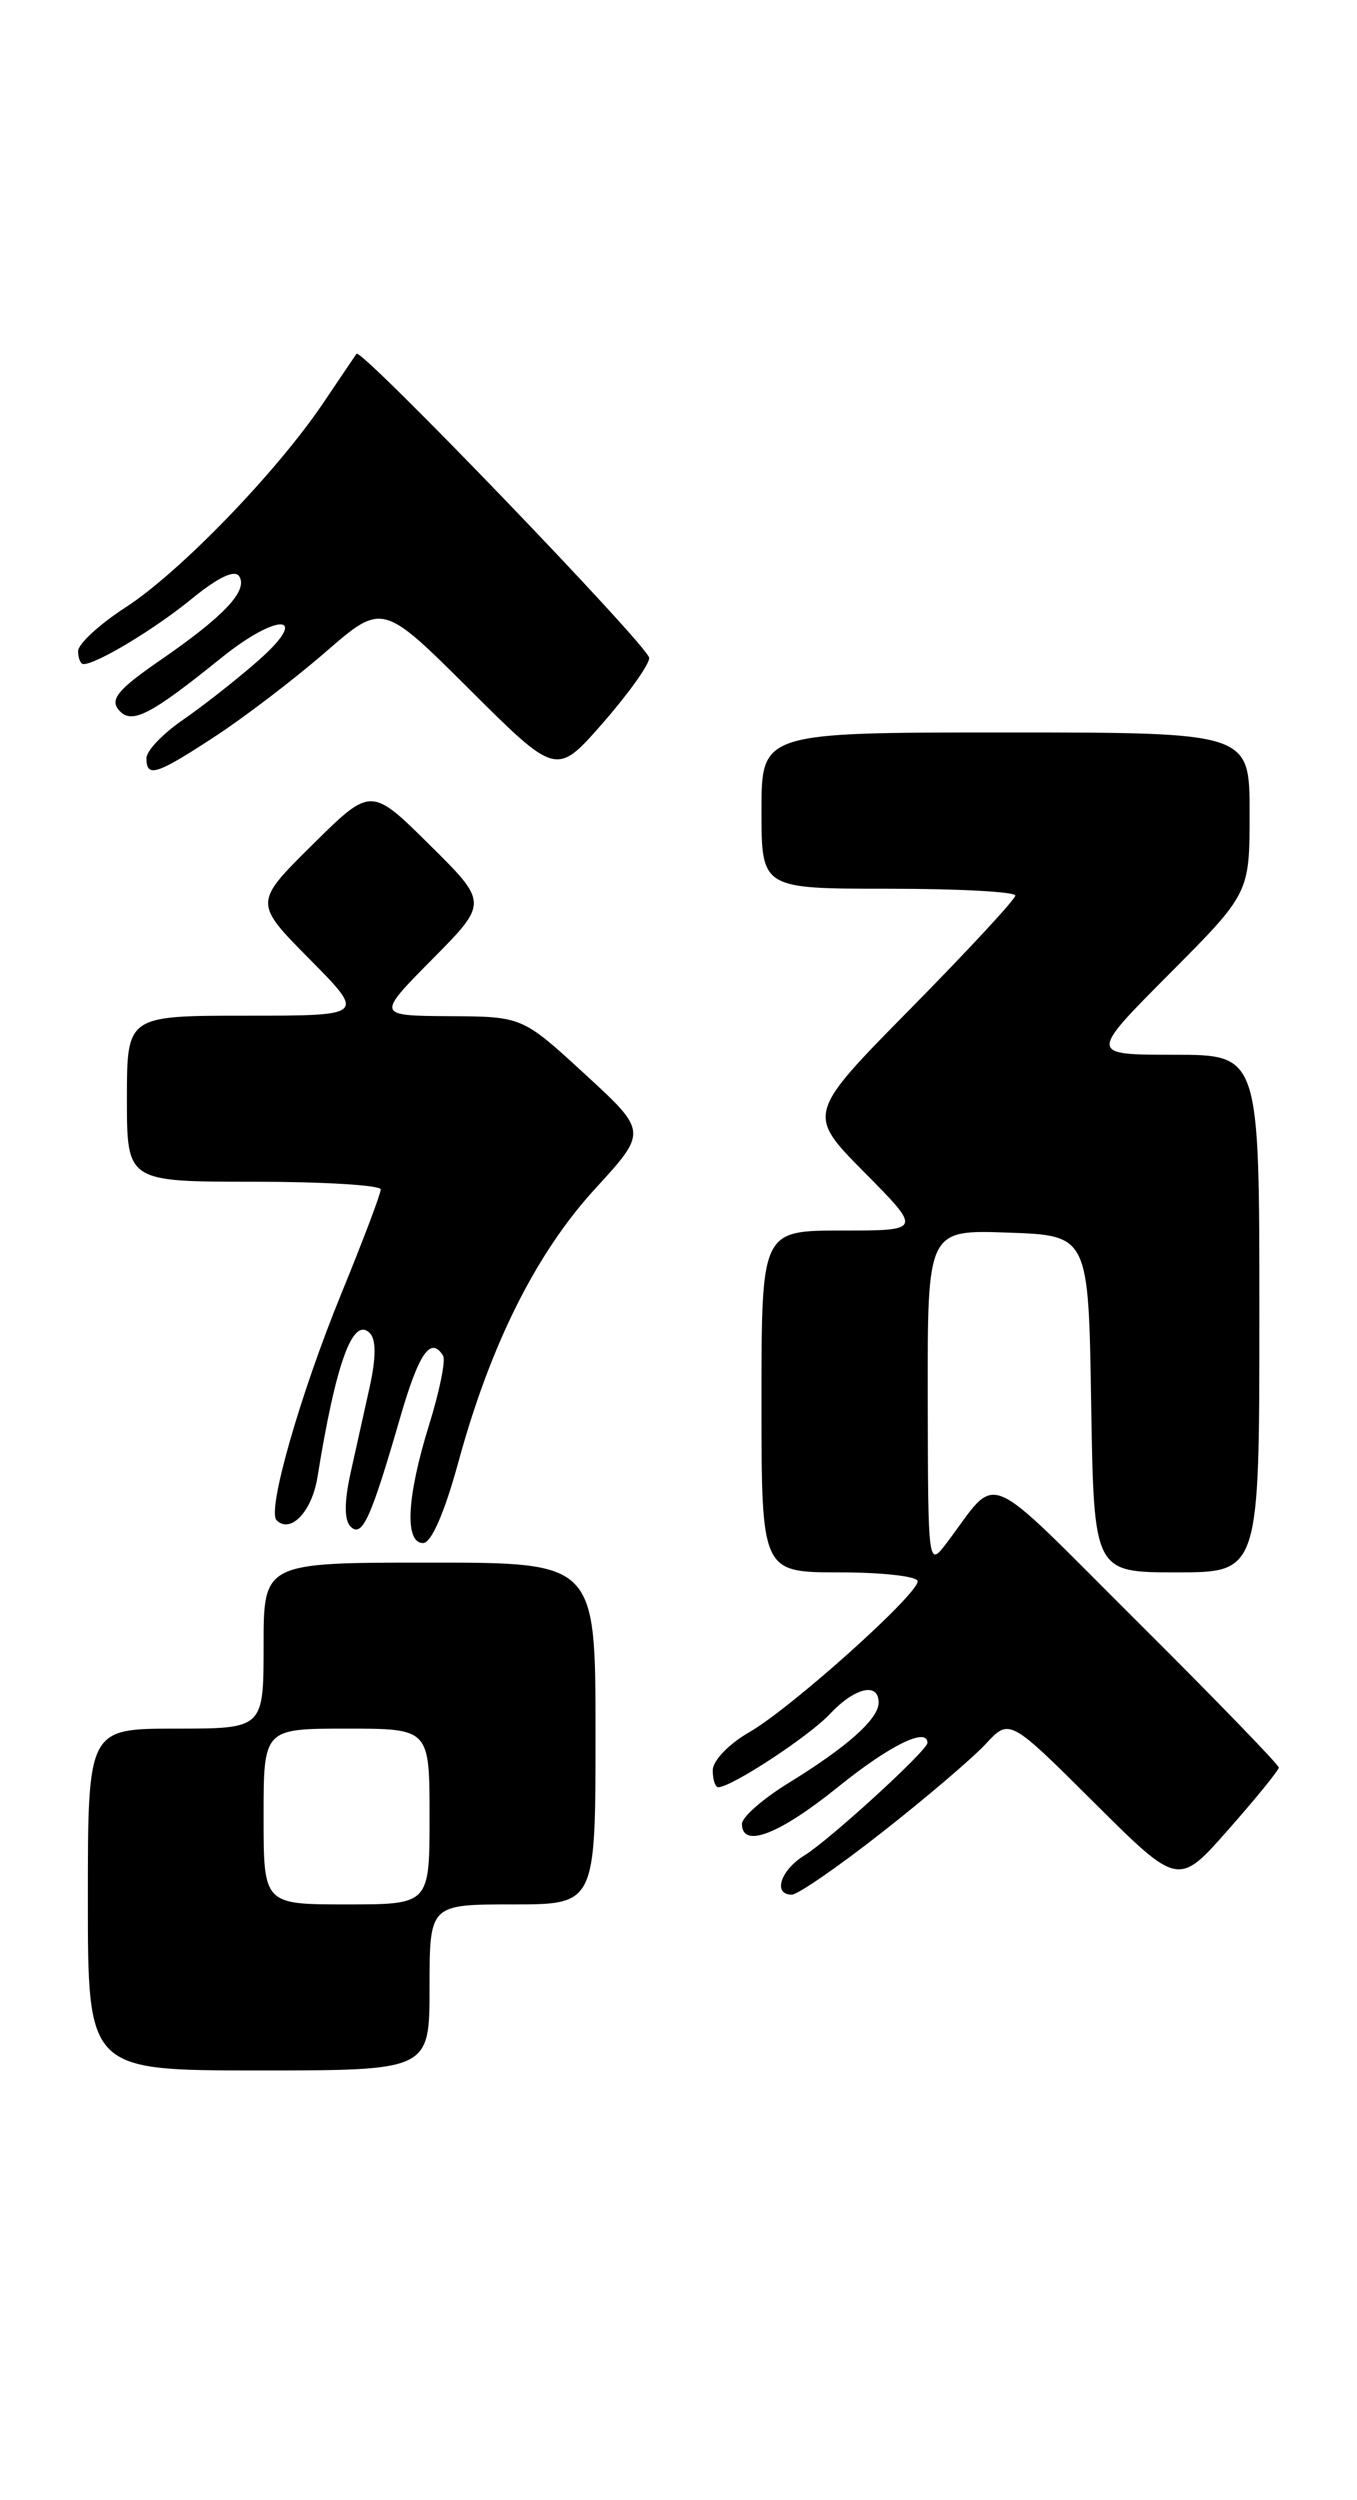 <?xml version="1.0" encoding="UTF-8" standalone="no"?>
<!DOCTYPE svg PUBLIC "-//W3C//DTD SVG 1.1//EN" "http://www.w3.org/Graphics/SVG/1.1/DTD/svg11.dtd" >
<svg xmlns="http://www.w3.org/2000/svg" xmlns:xlink="http://www.w3.org/1999/xlink" version="1.1" viewBox="0 0 139 256">
 <g >
 <path fill="currentColor"
d=" M 44.00 203.50 C 44.00 195.00 44.00 195.00 52.50 195.00 C 61.00 195.00 61.00 195.00 61.00 177.50 C 61.00 160.00 61.00 160.00 44.00 160.00 C 27.00 160.00 27.00 160.00 27.00 168.50 C 27.00 177.00 27.00 177.00 18.00 177.00 C 9.00 177.00 9.00 177.00 9.00 194.50 C 9.00 212.00 9.00 212.00 26.50 212.00 C 44.00 212.00 44.00 212.00 44.00 203.50 Z  M 90.36 187.61 C 94.84 184.10 99.60 180.04 100.95 178.59 C 103.40 175.94 103.40 175.94 112.05 184.55 C 120.70 193.16 120.70 193.16 125.83 187.33 C 128.66 184.12 130.98 181.27 130.99 180.99 C 130.99 180.70 124.45 173.95 116.45 165.99 C 100.31 149.92 102.43 150.79 96.96 158.00 C 95.07 160.49 95.06 160.40 95.03 143.21 C 95.00 125.92 95.00 125.92 103.25 126.21 C 111.50 126.50 111.50 126.50 111.77 143.75 C 112.05 161.00 112.05 161.00 120.52 161.00 C 129.00 161.00 129.00 161.00 129.00 134.50 C 129.00 108.00 129.00 108.00 120.27 108.00 C 111.54 108.00 111.54 108.00 119.77 99.73 C 128.00 91.46 128.00 91.46 128.00 83.23 C 128.00 75.00 128.00 75.00 103.00 75.00 C 78.00 75.00 78.00 75.00 78.00 83.00 C 78.00 91.00 78.00 91.00 91.00 91.00 C 98.15 91.00 104.00 91.31 104.00 91.70 C 104.00 92.08 99.19 97.27 93.32 103.23 C 82.63 114.07 82.63 114.07 88.54 120.04 C 94.44 126.00 94.44 126.00 86.22 126.00 C 78.00 126.00 78.00 126.00 78.00 143.50 C 78.00 161.00 78.00 161.00 86.00 161.00 C 90.40 161.00 94.00 161.41 94.00 161.91 C 94.00 163.29 81.02 174.91 76.76 177.36 C 74.69 178.54 73.01 180.28 73.01 181.25 C 73.00 182.21 73.26 183.00 73.57 183.00 C 74.92 183.00 82.82 177.82 84.99 175.52 C 87.55 172.79 90.00 172.21 90.00 174.33 C 90.00 176.01 86.80 178.86 80.75 182.58 C 78.14 184.19 76.00 186.06 76.00 186.75 C 76.00 189.30 79.78 187.86 85.81 183.00 C 91.12 178.71 95.00 176.80 95.00 178.46 C 95.00 179.23 84.97 188.40 82.40 189.98 C 79.94 191.50 79.13 194.00 81.11 194.00 C 81.71 194.00 85.88 191.13 90.36 187.61 Z  M 46.94 149.75 C 50.24 137.66 54.92 128.30 60.99 121.69 C 66.32 115.87 66.32 115.87 59.91 109.98 C 53.50 104.09 53.50 104.09 46.03 104.05 C 38.56 104.00 38.56 104.00 44.28 98.22 C 50.00 92.44 50.00 92.44 44.00 86.50 C 38.00 80.56 38.00 80.56 32.00 86.50 C 26.00 92.44 26.00 92.44 31.72 98.22 C 37.44 104.00 37.44 104.00 25.22 104.00 C 13.00 104.00 13.00 104.00 13.00 112.50 C 13.00 121.00 13.00 121.00 26.00 121.00 C 33.15 121.00 39.00 121.36 39.00 121.79 C 39.00 122.23 37.19 127.02 34.97 132.44 C 30.72 142.84 27.34 154.67 28.33 155.66 C 29.75 157.08 31.94 154.79 32.51 151.30 C 34.41 139.51 36.15 134.74 37.89 136.51 C 38.53 137.15 38.52 139.07 37.87 142.00 C 37.32 144.47 36.43 148.48 35.89 150.91 C 35.26 153.81 35.26 155.66 35.91 156.31 C 37.09 157.49 37.99 155.51 40.96 145.25 C 42.90 138.53 44.12 136.77 45.39 138.82 C 45.67 139.28 45.02 142.47 43.95 145.91 C 41.66 153.28 41.42 158.00 43.34 158.00 C 44.18 158.00 45.54 154.87 46.94 149.75 Z  M 22.02 75.41 C 25.04 73.44 30.13 69.55 33.34 66.77 C 39.17 61.71 39.17 61.71 48.09 70.59 C 57.00 79.46 57.00 79.46 61.75 74.03 C 64.36 71.05 66.50 68.05 66.50 67.37 C 66.50 66.25 36.98 35.58 36.52 36.22 C 36.41 36.38 34.86 38.66 33.08 41.31 C 28.27 48.41 18.44 58.57 12.88 62.18 C 10.20 63.91 8.00 65.94 8.00 66.67 C 8.00 67.40 8.25 68.00 8.55 68.00 C 9.90 68.00 15.86 64.41 19.66 61.30 C 22.36 59.10 24.06 58.29 24.51 59.02 C 25.42 60.48 22.94 63.11 16.39 67.62 C 12.12 70.56 11.25 71.60 12.15 72.68 C 13.44 74.24 15.32 73.29 22.67 67.36 C 28.51 62.65 31.87 62.86 26.50 67.60 C 24.30 69.54 20.81 72.28 18.75 73.70 C 16.69 75.11 15.00 76.88 15.00 77.63 C 15.00 79.67 16.01 79.35 22.02 75.41 Z  M 27.00 186.00 C 27.00 177.00 27.00 177.00 35.50 177.00 C 44.00 177.00 44.00 177.00 44.00 186.00 C 44.00 195.00 44.00 195.00 35.50 195.00 C 27.00 195.00 27.00 195.00 27.00 186.00 Z "/>
</g>
</svg>